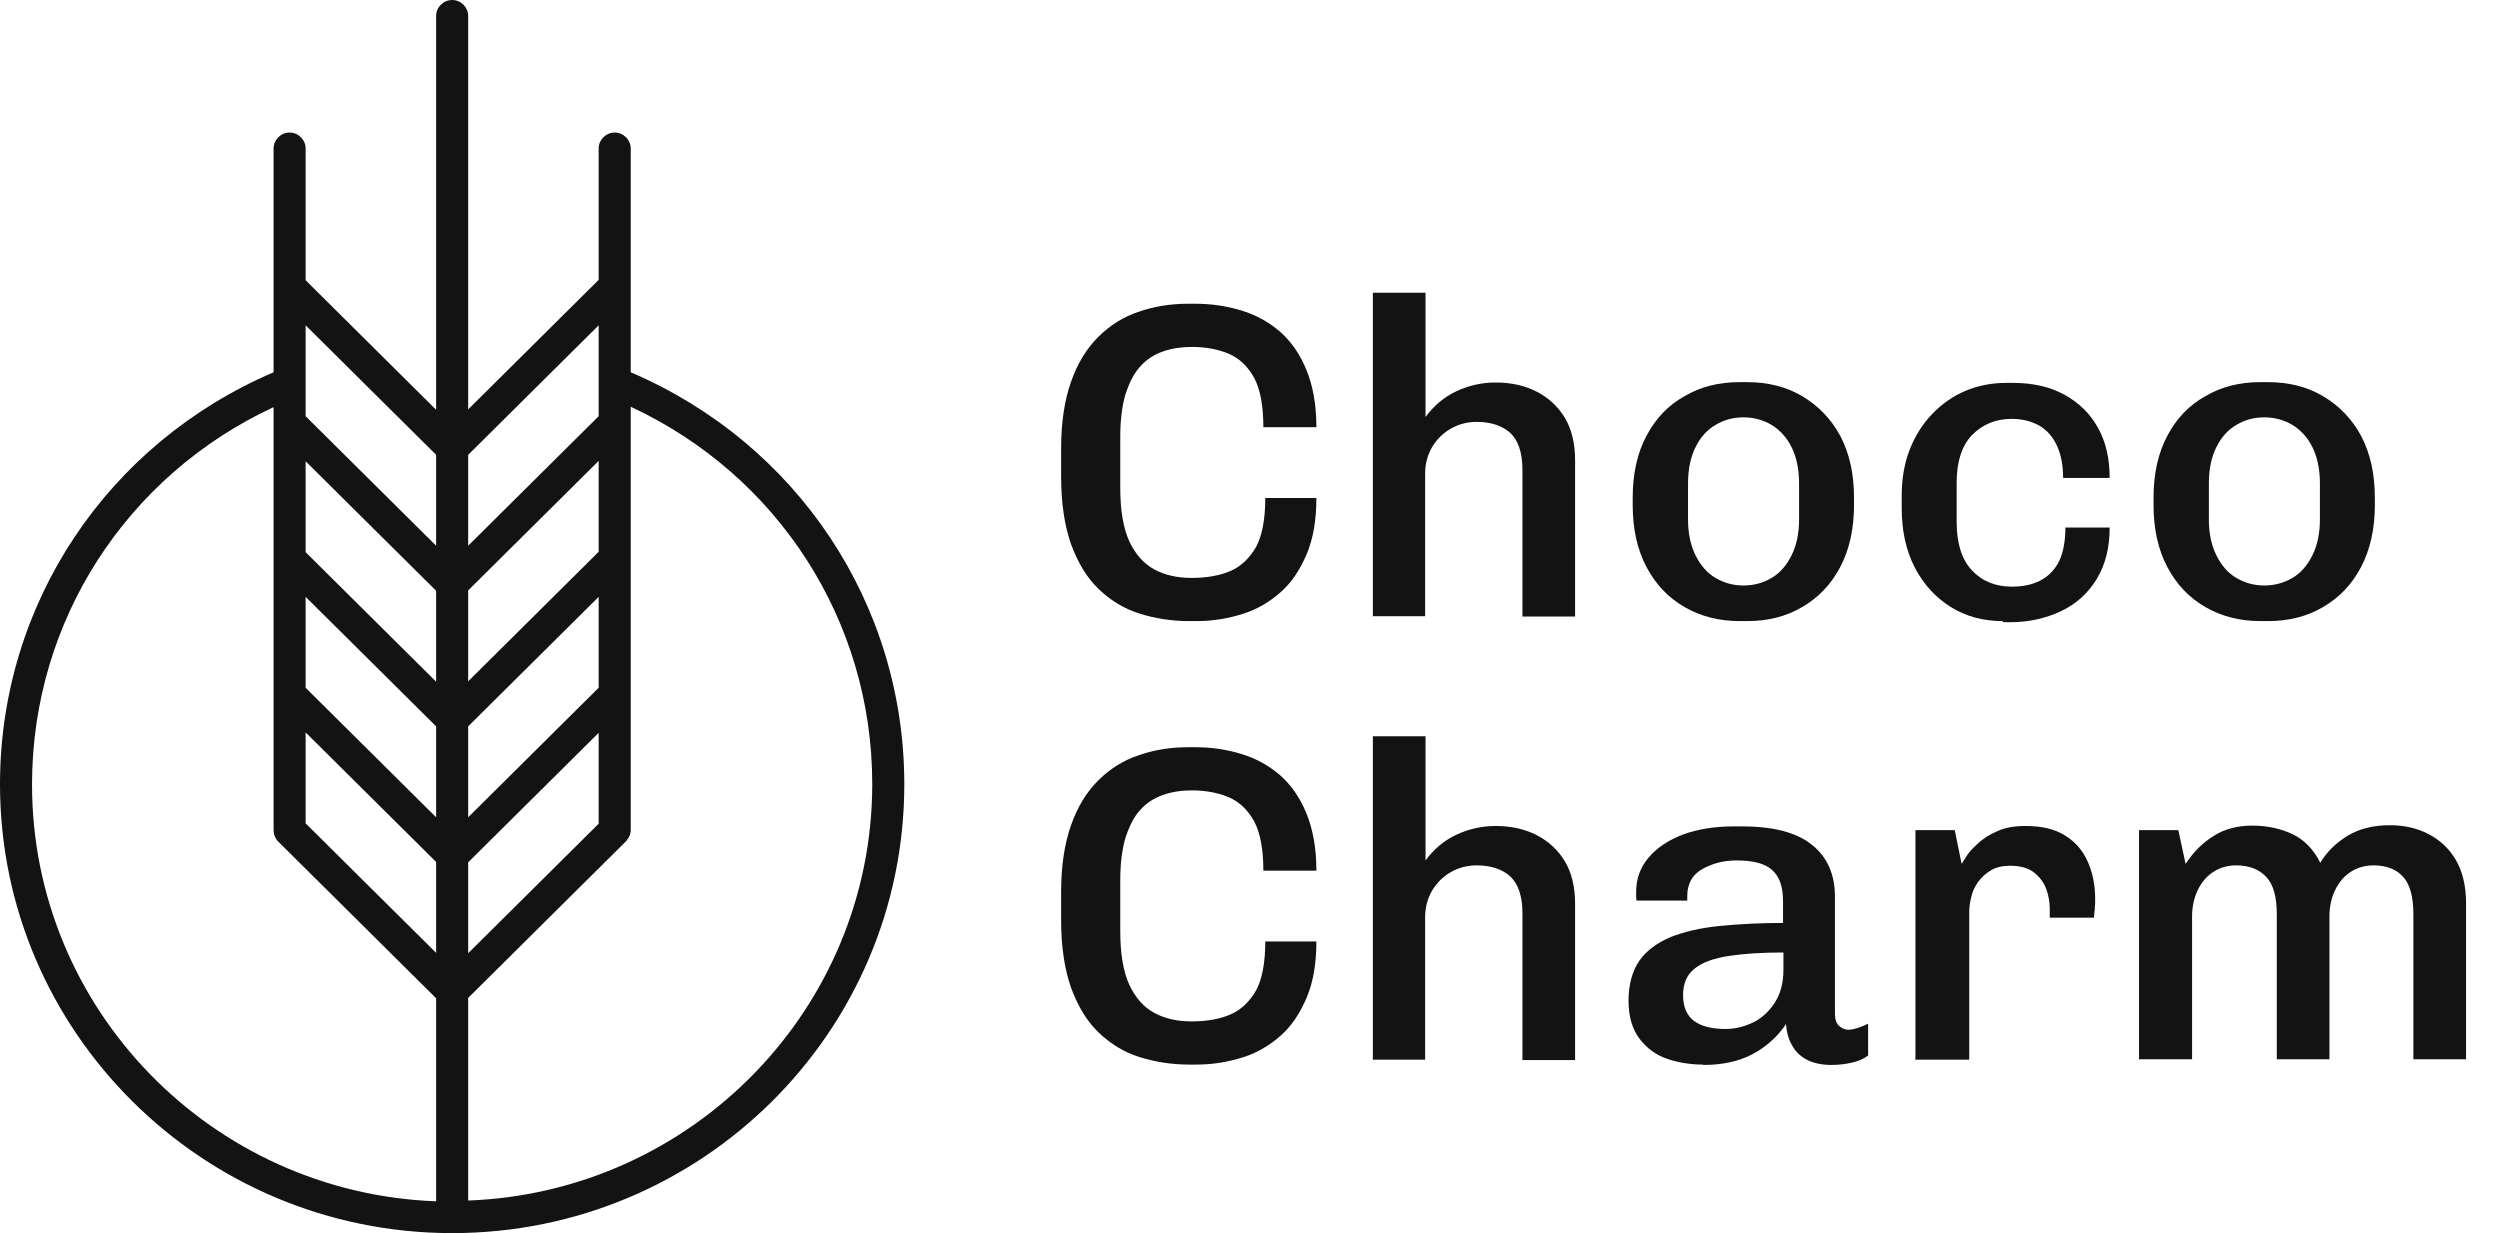 <svg width="148" height="73" viewBox="0 0 148 73" fill="none" xmlns="http://www.w3.org/2000/svg">
<path d="M37.339 22.039V8.789C37.339 8.273 36.91 7.847 36.39 7.847C35.871 7.847 35.441 8.273 35.441 8.789V16.569L27.716 24.236V0.942C27.716 0.426 27.287 0 26.767 0C26.248 0 25.819 0.426 25.819 0.942V24.259L18.093 16.591V8.789C18.093 8.273 17.664 7.847 17.145 7.847C16.625 7.847 16.196 8.273 16.196 8.789V22.039C6.347 26.254 0 35.738 0 46.432C0 61.072 11.995 73 26.767 73C41.54 73 53.535 61.095 53.535 46.432C53.535 35.738 47.187 26.254 37.339 22.039ZM35.441 40.715L27.716 48.383V43.002L35.441 35.334V40.715ZM18.093 35.334L25.819 43.002V48.383L18.093 40.715V35.334ZM35.441 32.666L27.716 40.334V34.953L35.441 27.285V32.666ZM25.819 40.356L18.093 32.689V27.308L25.819 34.975V40.356ZM18.093 43.361L25.819 51.028V56.409L18.093 48.741V43.361ZM27.716 51.051L35.441 43.383V48.764L27.716 56.431V51.051ZM35.441 24.64L27.716 32.307V26.927L35.441 19.259V24.64ZM25.819 26.927V32.307L18.093 24.64V19.259L25.819 26.927ZM1.897 46.432C1.897 36.769 7.477 28.16 16.196 24.102V49.145C16.196 49.257 16.219 49.392 16.264 49.504C16.309 49.616 16.377 49.728 16.467 49.818L25.819 59.099V71.117C12.537 70.624 1.897 59.75 1.897 46.455V46.432ZM27.716 71.094V59.077L37.068 49.795C37.068 49.795 37.226 49.593 37.271 49.481C37.316 49.392 37.316 49.279 37.339 49.19C37.339 49.19 37.339 49.145 37.339 49.123V24.079C46.058 28.137 51.637 36.747 51.637 46.41C51.637 59.705 40.998 70.579 27.716 71.072V71.094Z" fill="#141313"/>
<path d="M70.409 36.769C69.347 36.769 68.376 36.612 67.449 36.321C66.523 36.029 65.733 35.536 65.032 34.863C64.332 34.191 63.813 33.316 63.406 32.218C63.022 31.119 62.819 29.796 62.819 28.204V26.546C62.819 24.998 63.022 23.676 63.406 22.599C63.79 21.501 64.332 20.627 65.032 19.931C65.71 19.259 66.523 18.743 67.427 18.452C68.33 18.138 69.302 17.981 70.341 17.981H70.747C71.719 17.981 72.622 18.116 73.503 18.384C74.384 18.654 75.129 19.079 75.784 19.64C76.44 20.223 76.959 20.963 77.343 21.904C77.727 22.846 77.93 23.967 77.93 25.29H74.791C74.791 24.034 74.61 23.048 74.249 22.375C73.887 21.703 73.368 21.209 72.735 20.94C72.103 20.671 71.357 20.537 70.544 20.537C69.934 20.537 69.369 20.627 68.85 20.806C68.33 20.985 67.879 21.277 67.517 21.68C67.133 22.084 66.862 22.644 66.636 23.317C66.433 23.99 66.32 24.841 66.32 25.85V28.877C66.32 30.222 66.501 31.276 66.862 32.061C67.224 32.823 67.72 33.384 68.353 33.72C68.985 34.056 69.708 34.213 70.544 34.213C71.425 34.213 72.193 34.079 72.825 33.81C73.458 33.541 73.978 33.047 74.362 32.375C74.723 31.702 74.904 30.738 74.904 29.483H77.93C77.93 30.76 77.75 31.859 77.366 32.778C76.982 33.697 76.485 34.46 75.83 35.043C75.175 35.626 74.429 36.074 73.571 36.343C72.713 36.612 71.809 36.769 70.838 36.769H70.431H70.409Z" fill="#141313"/>
<path d="M81.274 36.5V17.331H84.391V24.685C84.888 24.012 85.498 23.496 86.22 23.16C86.943 22.824 87.711 22.644 88.547 22.644C89.451 22.644 90.264 22.824 90.964 23.182C91.664 23.541 92.229 24.057 92.636 24.729C93.042 25.402 93.246 26.254 93.246 27.241V36.5H90.128V27.801C90.128 26.792 89.88 26.075 89.405 25.626C88.931 25.2 88.253 24.976 87.418 24.976C86.853 24.976 86.356 25.11 85.882 25.38C85.407 25.649 85.046 26.03 84.775 26.478C84.504 26.949 84.368 27.465 84.368 28.048V36.478H81.251L81.274 36.5Z" fill="#141313"/>
<path d="M103.004 36.769C101.784 36.769 100.7 36.5 99.728 35.94C98.757 35.379 98.012 34.594 97.47 33.563C96.927 32.532 96.656 31.321 96.656 29.908V29.46C96.656 28.048 96.927 26.814 97.47 25.805C98.012 24.774 98.757 23.989 99.728 23.451C100.677 22.891 101.761 22.622 102.981 22.622H103.41C104.653 22.622 105.737 22.891 106.686 23.451C107.634 24.012 108.402 24.797 108.945 25.805C109.487 26.837 109.758 28.048 109.758 29.46V29.908C109.758 31.299 109.487 32.532 108.945 33.563C108.402 34.594 107.657 35.379 106.686 35.94C105.737 36.5 104.653 36.769 103.433 36.769H103.004ZM103.207 34.661C103.84 34.661 104.382 34.505 104.879 34.213C105.376 33.922 105.76 33.473 106.053 32.89C106.347 32.307 106.505 31.59 106.505 30.76V28.608C106.505 27.756 106.347 27.039 106.053 26.456C105.76 25.873 105.353 25.447 104.879 25.155C104.382 24.864 103.84 24.707 103.207 24.707C102.575 24.707 102.055 24.864 101.558 25.155C101.061 25.447 100.677 25.873 100.383 26.456C100.09 27.039 99.932 27.756 99.932 28.608V30.76C99.932 31.59 100.09 32.307 100.383 32.89C100.677 33.473 101.061 33.922 101.558 34.213C102.055 34.505 102.597 34.661 103.207 34.661Z" fill="#141313"/>
<path d="M118.567 36.769C117.415 36.769 116.399 36.5 115.495 35.94C114.592 35.379 113.869 34.594 113.349 33.585C112.83 32.577 112.581 31.411 112.581 30.065V29.348C112.581 28.339 112.739 27.42 113.056 26.613C113.372 25.806 113.824 25.088 114.388 24.505C114.953 23.922 115.608 23.451 116.354 23.138C117.099 22.824 117.912 22.667 118.771 22.667H119.177C120.329 22.667 121.346 22.891 122.204 23.362C123.062 23.833 123.717 24.46 124.192 25.312C124.666 26.142 124.892 27.151 124.892 28.294H122.136C122.136 27.509 122.001 26.859 121.752 26.344C121.504 25.828 121.142 25.424 120.691 25.178C120.239 24.931 119.697 24.797 119.087 24.797C118.161 24.797 117.393 25.11 116.76 25.738C116.15 26.366 115.834 27.308 115.834 28.563V30.895C115.834 32.151 116.128 33.114 116.738 33.765C117.347 34.415 118.138 34.729 119.109 34.729C119.742 34.729 120.307 34.617 120.781 34.37C121.255 34.123 121.617 33.765 121.888 33.249C122.136 32.733 122.272 32.061 122.272 31.231H124.892C124.892 32.419 124.644 33.428 124.124 34.28C123.605 35.132 122.904 35.76 122.001 36.186C121.097 36.612 120.103 36.836 118.974 36.836H118.567V36.769Z" fill="#141313"/>
<path d="M133.837 36.769C132.617 36.769 131.533 36.5 130.562 35.94C129.59 35.379 128.845 34.594 128.303 33.563C127.761 32.532 127.49 31.321 127.49 29.908V29.46C127.49 28.048 127.761 26.814 128.303 25.805C128.845 24.774 129.59 23.989 130.562 23.451C131.51 22.891 132.595 22.622 133.814 22.622H134.244C135.486 22.622 136.57 22.891 137.519 23.451C138.468 24.012 139.236 24.797 139.778 25.805C140.32 26.837 140.591 28.048 140.591 29.46V29.908C140.591 31.299 140.32 32.532 139.778 33.563C139.236 34.594 138.49 35.379 137.519 35.94C136.57 36.5 135.486 36.769 134.266 36.769H133.837ZM134.04 34.661C134.673 34.661 135.215 34.505 135.712 34.213C136.209 33.922 136.593 33.473 136.886 32.89C137.18 32.307 137.338 31.59 137.338 30.76V28.608C137.338 27.756 137.18 27.039 136.886 26.456C136.593 25.873 136.186 25.447 135.712 25.155C135.215 24.864 134.673 24.707 134.04 24.707C133.408 24.707 132.888 24.864 132.391 25.155C131.894 25.447 131.51 25.873 131.217 26.456C130.923 27.039 130.765 27.756 130.765 28.608V30.76C130.765 31.59 130.923 32.307 131.217 32.89C131.51 33.473 131.894 33.922 132.391 34.213C132.888 34.505 133.43 34.661 134.04 34.661Z" fill="#141313"/>
<path d="M70.409 63.023C69.347 63.023 68.376 62.866 67.449 62.575C66.523 62.283 65.733 61.79 65.032 61.117C64.332 60.445 63.813 59.57 63.406 58.472C63.022 57.373 62.819 56.05 62.819 54.459V52.799C62.819 51.252 63.022 49.93 63.406 48.853C63.79 47.755 64.332 46.88 65.032 46.185C65.71 45.513 66.523 44.997 67.427 44.706C68.33 44.392 69.302 44.235 70.341 44.235H70.747C71.719 44.235 72.622 44.369 73.503 44.639C74.384 44.907 75.129 45.334 75.784 45.894C76.44 46.477 76.959 47.217 77.343 48.158C77.727 49.1 77.93 50.221 77.93 51.544H74.791C74.791 50.288 74.61 49.302 74.249 48.629C73.887 47.957 73.368 47.463 72.735 47.194C72.103 46.925 71.357 46.791 70.544 46.791C69.934 46.791 69.369 46.88 68.85 47.06C68.33 47.239 67.879 47.531 67.517 47.934C67.133 48.338 66.862 48.898 66.636 49.571C66.433 50.243 66.32 51.096 66.32 52.104V55.131C66.32 56.476 66.501 57.53 66.862 58.315C67.224 59.077 67.72 59.638 68.353 59.974C68.985 60.31 69.708 60.467 70.544 60.467C71.425 60.467 72.193 60.333 72.825 60.064C73.458 59.794 73.978 59.301 74.362 58.629C74.723 57.956 74.904 56.992 74.904 55.736H77.93C77.93 57.014 77.75 58.113 77.366 59.032C76.982 59.951 76.485 60.714 75.83 61.297C75.175 61.88 74.429 62.328 73.571 62.597C72.713 62.866 71.809 63.023 70.838 63.023H70.431H70.409Z" fill="#141313"/>
<path d="M81.274 62.754V43.585H84.391V50.938C84.888 50.266 85.498 49.75 86.22 49.414C86.943 49.078 87.711 48.898 88.547 48.898C89.451 48.898 90.264 49.078 90.964 49.436C91.664 49.795 92.229 50.311 92.636 50.983C93.042 51.656 93.246 52.508 93.246 53.494V62.754H90.128V54.055C90.128 53.046 89.88 52.329 89.405 51.88C88.931 51.454 88.253 51.23 87.418 51.23C86.853 51.23 86.356 51.364 85.882 51.633C85.407 51.903 85.046 52.284 84.775 52.732C84.504 53.203 84.368 53.719 84.368 54.301V62.731H81.251L81.274 62.754Z" fill="#141313"/>
<path d="M100.813 63.023C100.09 63.023 99.367 62.911 98.712 62.687C98.034 62.462 97.492 62.059 97.063 61.498C96.634 60.938 96.408 60.176 96.408 59.234C96.408 58.292 96.634 57.463 97.063 56.857C97.492 56.252 98.125 55.804 98.915 55.467C99.728 55.154 100.677 54.929 101.806 54.817C102.936 54.705 104.178 54.638 105.556 54.638V53.36C105.556 52.463 105.33 51.858 104.879 51.477C104.427 51.096 103.727 50.938 102.8 50.938C102.032 50.938 101.355 51.118 100.767 51.454C100.18 51.791 99.886 52.329 99.886 53.046V53.315H96.882C96.882 53.315 96.86 53.158 96.86 53.068V52.799C96.86 52.015 97.108 51.342 97.605 50.759C98.102 50.176 98.78 49.728 99.661 49.392C100.542 49.078 101.535 48.921 102.665 48.921H103.117C104.969 48.921 106.369 49.279 107.273 50.019C108.176 50.737 108.628 51.768 108.628 53.068V60.019C108.628 60.355 108.719 60.602 108.877 60.736C109.035 60.871 109.216 60.96 109.419 60.96C109.6 60.96 109.78 60.916 110.006 60.848C110.209 60.781 110.413 60.691 110.593 60.602V62.485C110.368 62.664 110.074 62.799 109.712 62.889C109.351 62.978 108.922 63.045 108.425 63.045C107.838 63.045 107.341 62.933 106.957 62.731C106.573 62.53 106.279 62.238 106.076 61.857C105.872 61.498 105.759 61.072 105.737 60.624C105.217 61.386 104.54 61.992 103.727 62.418C102.913 62.844 101.942 63.045 100.835 63.045L100.813 63.023ZM102.145 60.916C102.71 60.916 103.252 60.781 103.772 60.534C104.291 60.288 104.72 59.884 105.059 59.368C105.398 58.853 105.579 58.203 105.579 57.418V56.387C104.336 56.387 103.252 56.454 102.371 56.588C101.468 56.723 100.79 56.969 100.338 57.328C99.864 57.687 99.638 58.225 99.638 58.92C99.638 59.615 99.864 60.131 100.293 60.445C100.722 60.759 101.355 60.916 102.168 60.916H102.145Z" fill="#141313"/>
<path d="M113.394 62.754V49.145H115.721L116.128 51.14C116.128 51.14 116.263 50.939 116.399 50.714C116.534 50.49 116.76 50.221 117.076 49.952C117.37 49.661 117.754 49.414 118.228 49.212C118.703 48.988 119.245 48.898 119.922 48.898C120.871 48.898 121.639 49.078 122.249 49.459C122.859 49.84 123.288 50.333 123.582 50.983C123.875 51.634 124.034 52.373 124.034 53.203C124.034 53.405 124.034 53.606 124.011 53.808C123.988 54.01 123.966 54.19 123.966 54.324H121.346V53.786C121.346 53.405 121.278 53.024 121.142 52.642C121.007 52.261 120.758 51.925 120.419 51.656C120.081 51.387 119.606 51.252 118.996 51.252C118.545 51.252 118.161 51.342 117.867 51.522C117.551 51.701 117.302 51.947 117.099 52.217C116.896 52.508 116.76 52.799 116.692 53.136C116.602 53.472 116.579 53.764 116.579 54.055V62.731H113.462L113.394 62.754Z" fill="#141313"/>
<path d="M126.631 62.754V49.145H128.958L129.387 51.14C129.862 50.423 130.404 49.885 131.059 49.481C131.691 49.078 132.459 48.876 133.34 48.876C134.221 48.876 135.034 49.055 135.735 49.392C136.435 49.728 136.977 50.311 137.361 51.073C137.767 50.4 138.332 49.862 139.01 49.459C139.688 49.055 140.523 48.853 141.472 48.853C142.353 48.853 143.121 49.033 143.799 49.392C144.476 49.75 145.018 50.266 145.402 50.938C145.786 51.611 145.99 52.463 145.99 53.45V62.709H142.872V54.122C142.872 53.091 142.669 52.351 142.263 51.903C141.856 51.454 141.269 51.23 140.501 51.23C140.004 51.23 139.552 51.364 139.168 51.611C138.784 51.858 138.468 52.217 138.242 52.687C138.016 53.158 137.903 53.674 137.903 54.257V62.709H134.786V54.122C134.786 53.091 134.583 52.351 134.153 51.903C133.724 51.454 133.137 51.23 132.369 51.23C131.872 51.23 131.42 51.364 131.036 51.611C130.652 51.858 130.336 52.217 130.11 52.687C129.884 53.158 129.771 53.674 129.771 54.257V62.709H126.654L126.631 62.754Z" fill="#141313"/>
</svg>
